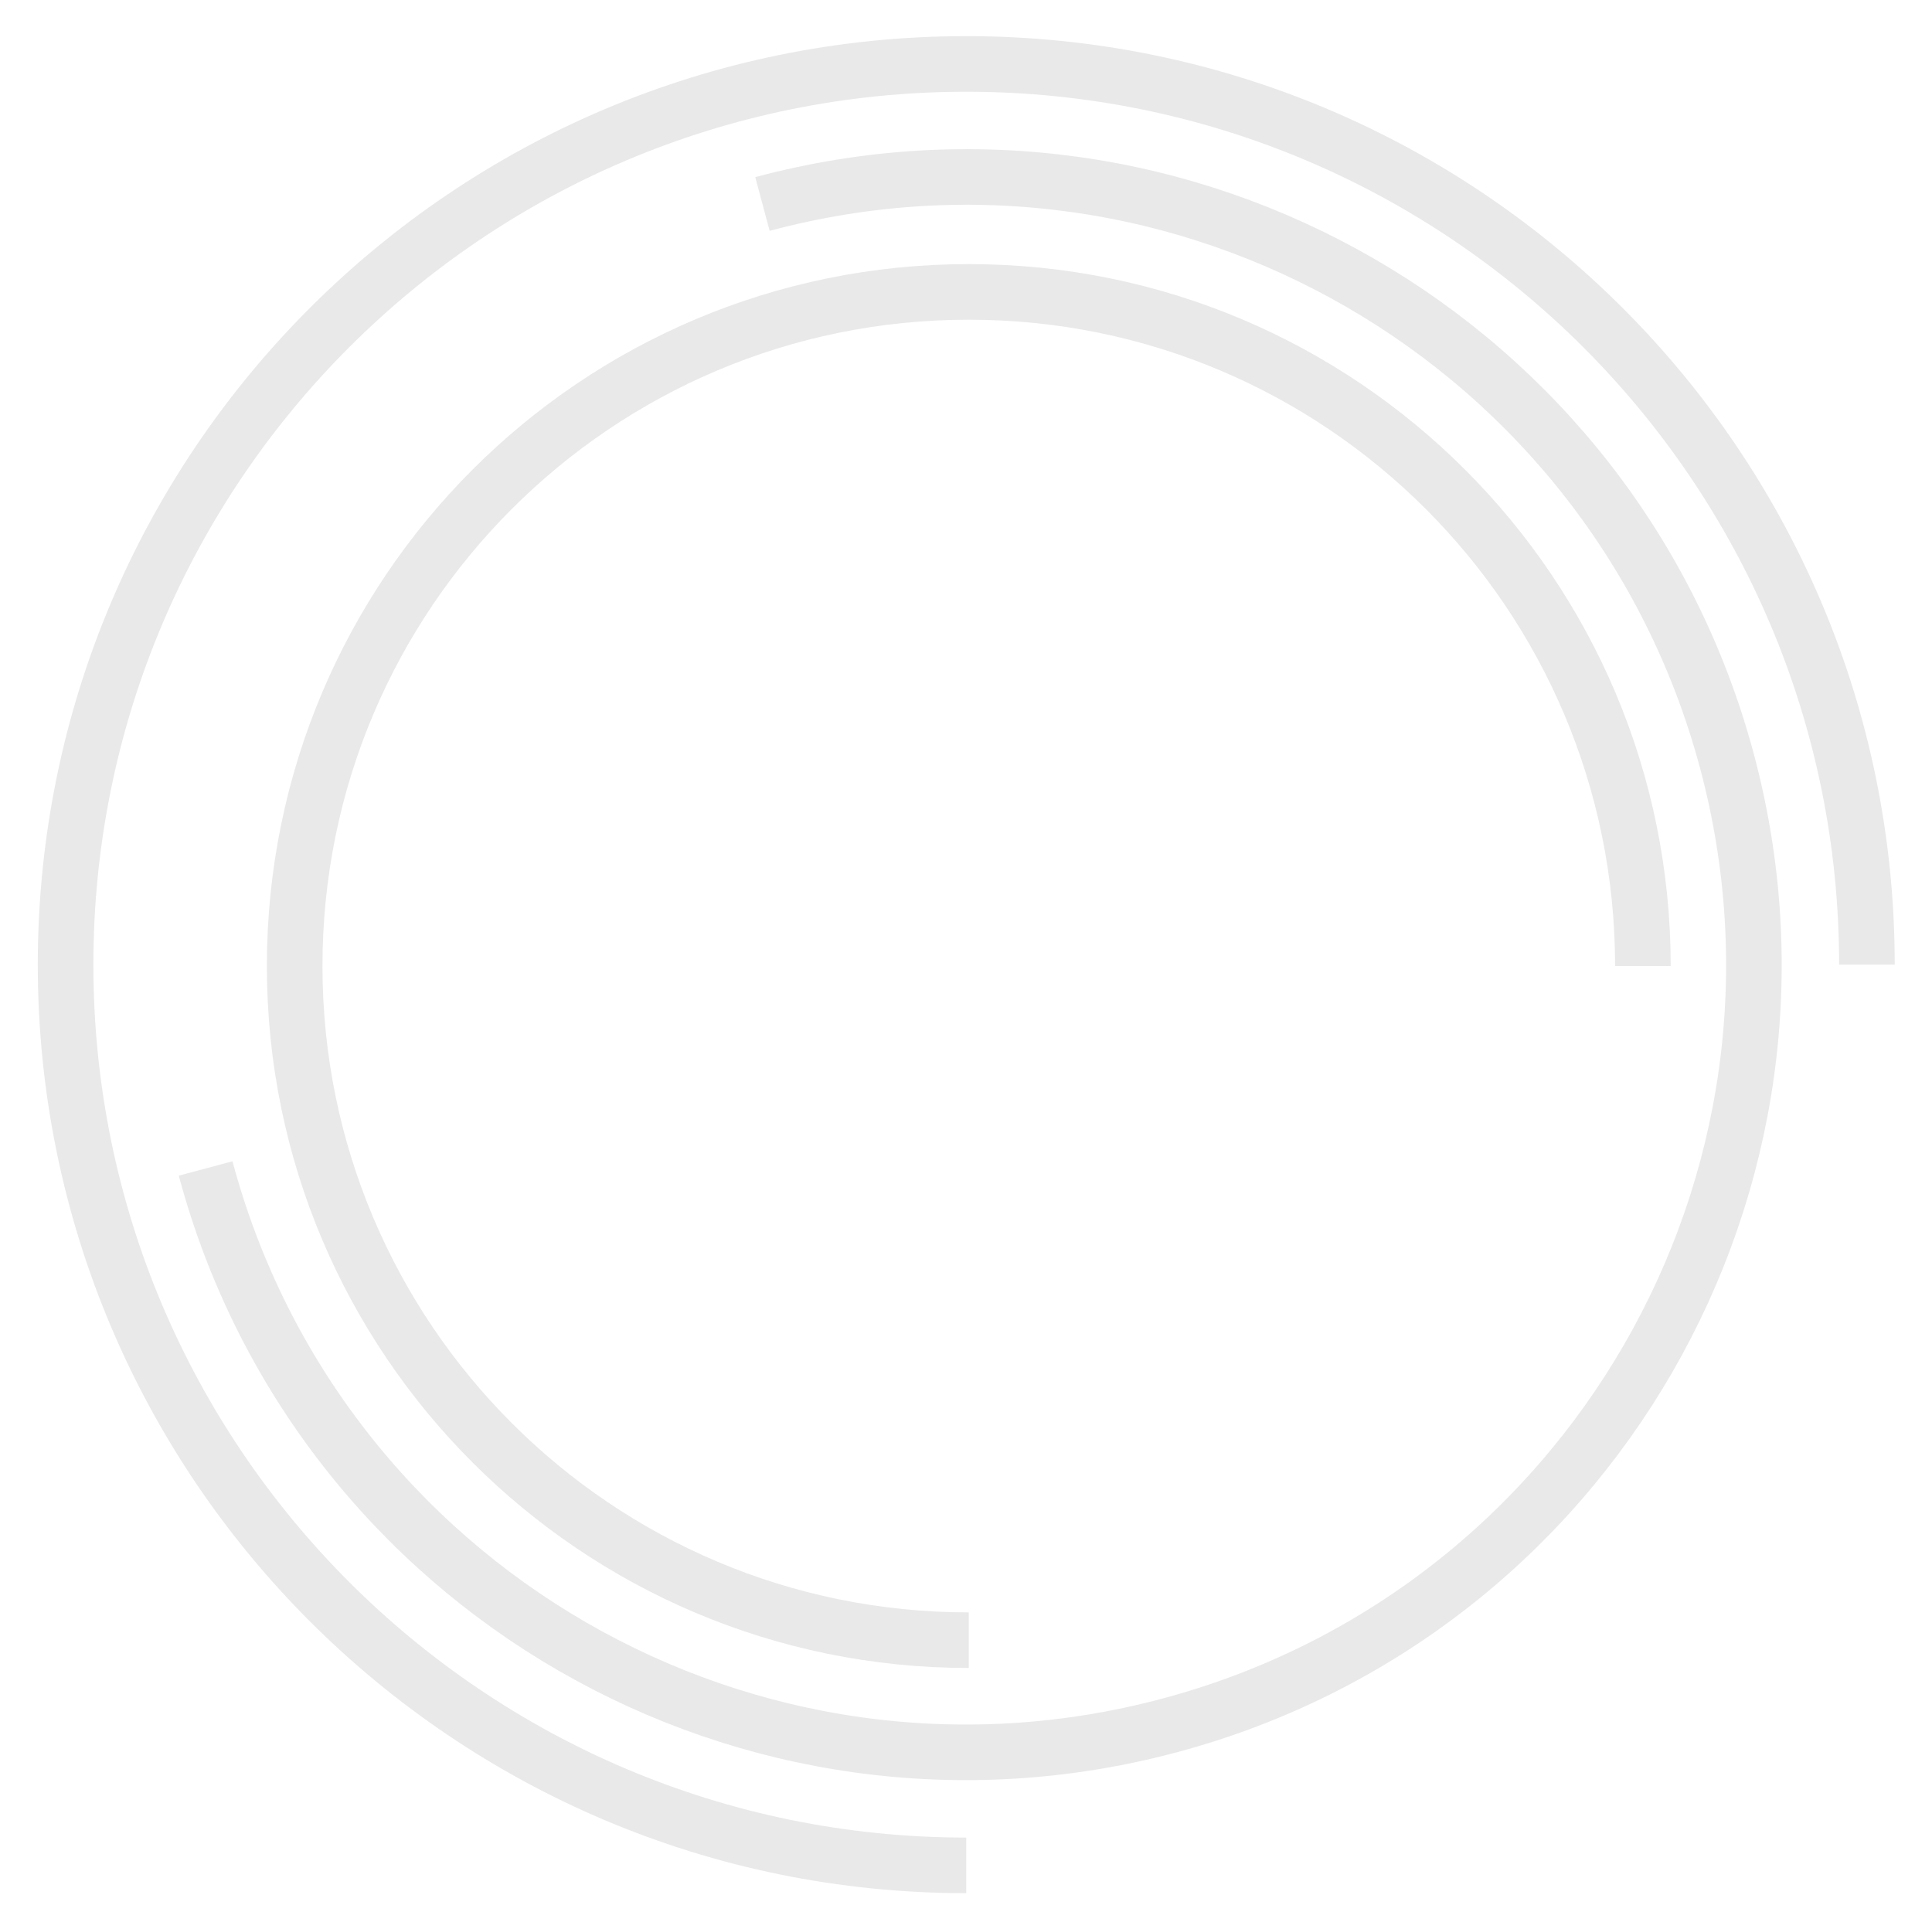 <svg width="695" height="694" viewBox="0 0 695 694" fill="none" xmlns="http://www.w3.org/2000/svg">
<path d="M671.592 347C671.592 168.06 526.532 23 347.592 23C168.652 23 23.592 168.06 23.592 347C23.592 525.94 168.652 671 347.592 671" stroke="#1E1E1E" stroke-opacity="0.1" stroke-width="20"/>
<path d="M73.972 420.316C114.464 571.432 269.792 661.111 420.908 620.62C572.024 580.128 661.703 424.8 621.211 273.684C580.72 122.568 425.392 32.889 274.276 73.38" stroke="#1E1E1E" stroke-opacity="0.1" stroke-width="20"/>
<path d="M591 347.5C591 213.571 482.429 105 348.5 105C214.571 105 106 213.571 106 347.5C106 481.429 214.571 590 348.5 590" stroke="#1E1E1E" stroke-opacity="0.1" stroke-width="20"/>
</svg>
